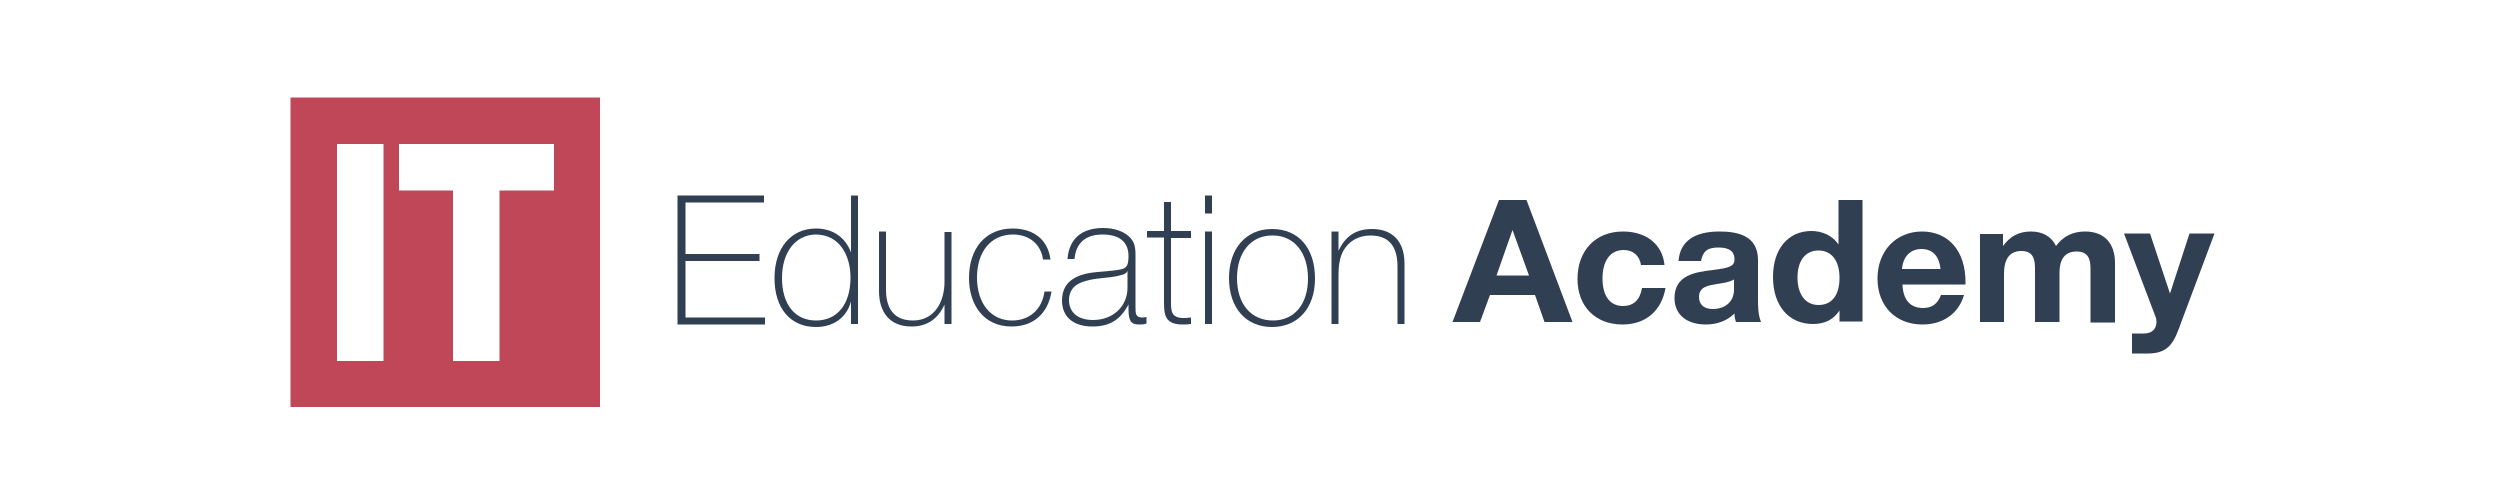 <?xml version="1.0" encoding="utf-8"?>
<!-- Generator: Adobe Illustrator 19.2.1, SVG Export Plug-In . SVG Version: 6.00 Build 0)  -->
<svg version="1.1" id="Layer_1" xmlns="http://www.w3.org/2000/svg" xmlns:xlink="http://www.w3.org/1999/xlink" x="0px" y="0px"
	 width="500px" height="100px" viewBox="0 0 500 100" style="enable-background:new 0 0 500 100;" xml:space="preserve">
<style type="text/css">
	.st0{fill:#BF4757;}
	.st1{fill:#313F53;}
</style>
<g>
	<g>
		<g>
			<path class="st0" d="M58.1,19.5v61.9h61.9V19.5H58.1z M76.7,72.2h-9.3V28.8h9.3V72.2z M110.8,38.1H99.9v34.1h-9.3V38.1H79.8v-9.3
				h31V38.1z"/>
		</g>
	</g>
	<g>
		<g>
			<path class="st1" d="M152.9,40.5h-15.8v10.3h14.8v1.4h-14.8v11.3H153v1.4h-17.5V39.1h17.3V40.5z"/>
			<path class="st1" d="M171.6,64.8h-1.4v-4.5c-0.9,3.3-3.6,5.1-7,5.1c-5.1,0-8.3-3.7-8.3-9.8c0-6,3.3-9.9,8.3-9.9
				c3.4,0,5.9,1.8,7,4.8V39.1h1.4V64.8z M156.4,55.6c0,5.3,2.6,8.5,6.8,8.5c4.3,0,6.9-3.3,6.9-8.6c0-4.3-2.1-8.6-7-8.6
				C159.1,47,156.4,50.4,156.4,55.6z"/>
			<path class="st1" d="M190.3,64.8h-1.4v-3.9c-1.2,2.7-3.3,4.4-6.6,4.4c-4.4,0-6.5-2.9-6.5-7.1V46.3h1.4v11.6
				c0,3.3,1.2,6.2,5.4,6.2c4.4,0,6.3-3.9,6.3-7.7v-10h1.4V64.8z"/>
			<path class="st1" d="M202.3,65.3c-5.6,0-8.5-4.4-8.5-9.7c0-6,3.4-9.9,8.7-9.9c4.3,0,7.1,2.3,7.6,6.2h-1.5c-0.4-3-2.7-5-6-5
				c-4.4,0-7.2,3.4-7.2,8.6c0,5.2,2.8,8.6,7,8.6c3.5,0,6-2.2,6.5-5.8h1.4C209.6,62.7,206.7,65.3,202.3,65.3z"/>
			<path class="st1" d="M229.3,64.7c-0.5,0.2-0.9,0.2-1.5,0.2c-1.6,0-2.1-0.7-2.1-3.1v-0.9c-1.6,3-3.7,4.4-7.2,4.4
				c-3.8,0-6.1-1.9-6.1-5.2c0-4.2,3.5-5.4,7.1-5.7c4.8-0.4,5.4-0.5,5.9-1.3c0.2-0.3,0.3-1.1,0.3-1.9c0-2.8-1.8-4.3-5.2-4.3
				c-3.4,0-5.3,1.7-5.6,4.9h-1.4c0.3-4,2.8-6.2,7.1-6.2c2.4,0,4.3,0.7,5.5,2c1.1,1.2,1,2.7,1,4.3v9.6c0,1.1,0,2,1.3,2
				c0.3,0,0.5,0,0.9-0.1V64.7z M224.3,55c-2.7,0.8-5.6,0.4-8.3,1.6c-1.4,0.6-2.2,1.8-2.2,3.4c0,2.5,1.8,4,4.8,4c4,0,6.9-2.7,6.9-6.5
				v-3.3C225.2,54.7,225,54.8,224.3,55z"/>
			<path class="st1" d="M238.2,47.6h-4v12.5c0,1.9-0.1,3.5,2.5,3.5c0.4,0,0.8,0,1.5-0.1v1.3c-0.8,0.1-1.1,0.1-1.7,0.1
				c-3.9,0-3.7-2.4-3.7-5.4v-12h-3.4v-1.3h3.4v-5.8h1.4v5.8h4V47.6z"/>
			<path class="st1" d="M242.4,42.7H241v-3.6h1.4V42.7z M242.4,64.8H241V46.3h1.4V64.8z"/>
			<path class="st1" d="M263,55.7c0,5.9-3.4,9.7-8.6,9.7c-5.2,0-8.6-3.8-8.6-9.8c0-5.9,3.4-9.8,8.6-9.8
				C259.7,45.8,263,49.6,263,55.7z M247.4,55.6c0,5.2,2.8,8.5,7.2,8.5c4.3,0,7-3.3,7-8.4c0-5.2-2.8-8.6-7-8.6
				C250.2,47,247.4,50.5,247.4,55.6z"/>
			<path class="st1" d="M267.6,50.4c1.3-3,3.4-4.6,6.8-4.6c4.2,0,6.5,2.6,6.5,6.9v12.1h-1.4V53.4c0-3.5-1.2-6.3-5.4-6.3
				c-2.4,0-4.3,1.1-5.4,3c-0.7,1.3-1,2.7-1,5.1v9.6h-1.4V46.3h1.4V50.4z"/>
		</g>
		<g>
			<path class="st1" d="M314.5,64.4h-5.6L307,59H298l-2,5.4h-5.5l9.3-24.4h5.5L314.5,64.4z M302.5,46l-3.2,9.1h6.5L302.5,46z"/>
			<path class="st1" d="M324.5,64.9c-5.4,0-9-3.6-9-9.1c0-5.7,3.6-9.5,9.1-9.5c4.7,0,7.9,2.6,8.3,6.7h-4.7c-0.3-1.9-1.6-3-3.5-3
				c-2.6,0-4.2,2.1-4.2,5.7c0,3.5,1.5,5.5,4.1,5.5c2.1,0,3.4-1.2,3.8-3.6h4.7C332.3,62.2,329.1,64.9,324.5,64.9z"/>
			<path class="st1" d="M347.2,64.4c-0.2-0.6-0.3-0.9-0.3-1.7c-1.5,1.5-3.6,2.2-5.7,2.2c-3.9,0-6.3-2-6.3-5.3c0-4.6,4.2-5.2,7.7-5.6
				c3.1-0.4,4.3-0.7,4.3-2.1c0-1.6-1-2.4-3.2-2.4c-2.2,0-3.1,0.7-3.5,2.7h-4.5c0.3-3.9,3.1-5.9,8.2-5.9c3.6,0,7.7,0.8,7.7,5.7v7.6
				c0,1.6,0,3.3,0.6,4.8H347.2z M343.4,56.8c-1.7,0.3-3.6,0.5-3.6,2.6c0,1.5,1,2.4,2.7,2.4c2.5,0,4.3-1.4,4.3-3.9v-2
				C345.7,56.5,344.6,56.6,343.4,56.8z"/>
			<path class="st1" d="M367.9,64.4v-2.3c-1.2,1.8-2.9,2.7-5.3,2.7c-4.9,0-8-3.7-8-9.4c0-5.6,3-9.2,7.7-9.2c2.1,0,4.2,0.9,5.4,2.7
				v-8.9h4.8v24.3H367.9z M363.7,50.1c-2.6,0-4.2,2-4.2,5.4c0,3.4,1.6,5.5,4.2,5.5c2.7,0,4.2-2,4.2-5.4
				C367.9,52.1,366.3,50.1,363.7,50.1z"/>
			<path class="st1" d="M384.5,64.9c-5.4,0-9-3.7-9-9.2c0-5.5,3.7-9.4,8.9-9.4c5.3,0,8.7,3.9,8.7,10.1v0.5h-12.6
				c0.1,3,1.5,4.7,4.1,4.7c1.8,0,2.9-0.8,3.6-2.6h4.6C391.7,62.8,388.5,64.9,384.5,64.9z M384.3,49.8c-2.2,0-3.7,1.5-3.9,4h7.7
				C387.9,51.6,386.8,49.8,384.3,49.8z"/>
			<path class="st1" d="M418.1,64.4V53.9c0-1.9-0.3-3.6-2.8-3.6c-2.5,0-3.4,1.8-3.4,4.2v9.9H407V53.7c0-1.9-0.4-3.5-2.7-3.5
				c-2.8,0-3.5,2.2-3.5,4.6v9.6H396V46.8h4.6v2.4c1.4-1.9,3.1-2.9,5.6-2.9c2.3,0,4.1,1,5,2.9c1.4-1.9,3.3-2.9,5.8-2.9
				c4,0,6,2.5,6,6.3v11.9H418.1z"/>
			<path class="st1" d="M436.3,64.3c-1.4,3.9-2.3,6.4-6.7,6.4c-1.5,0-0.9,0-3.2,0v-4h2.4c1.6,0,2.5-0.9,2.5-2.4
				c0-0.2-0.1-0.5-0.1-0.7l-6.4-16.9h5.2l4,12l3.9-12h5L436.3,64.3z"/>
		</g>
	</g>
</g>
</svg>
